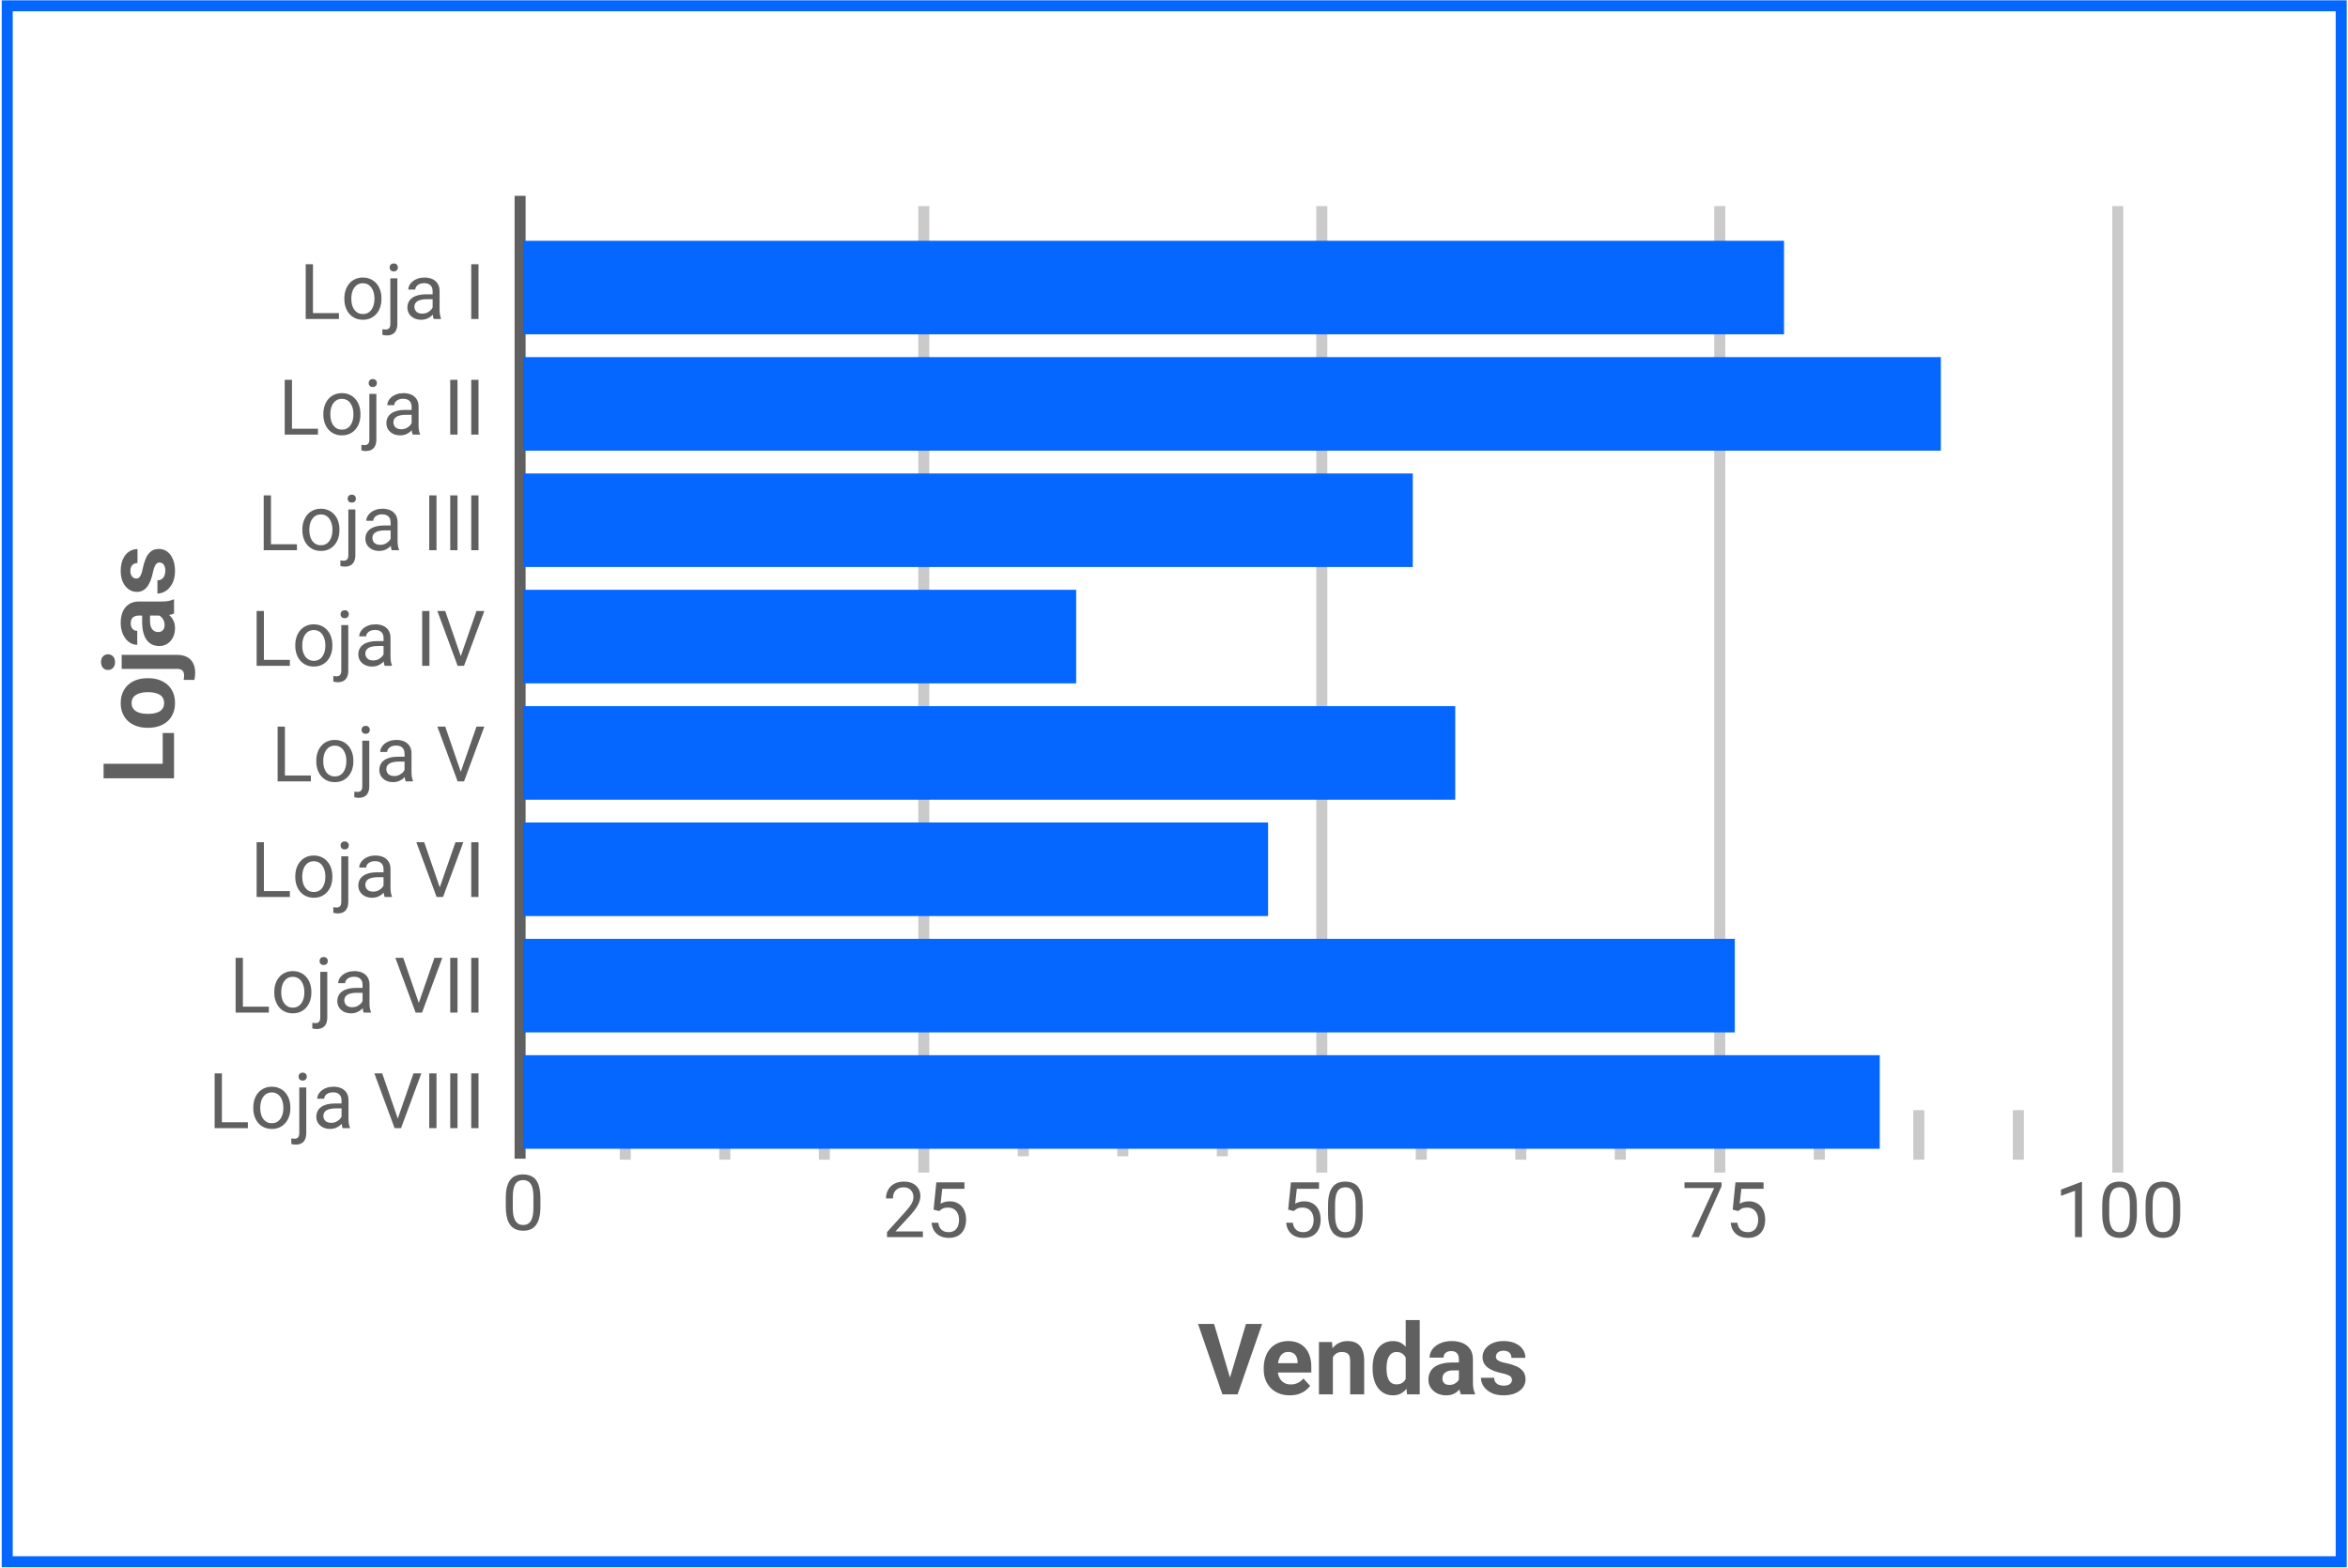 <svg width="774" height="517" viewBox="0 0 774 517" fill="none" xmlns="http://www.w3.org/2000/svg">
<line x1="171.447" y1="382.064" x2="171.447" y2="64.571" stroke="#606060" stroke-width="3.63"/>
<path d="M178.145 395.092V397.847C178.145 399.327 178.012 400.576 177.748 401.593C177.483 402.611 177.103 403.43 176.606 404.05C176.11 404.67 175.51 405.121 174.807 405.402C174.113 405.675 173.327 405.812 172.45 405.812C171.755 405.812 171.114 405.725 170.527 405.551C169.94 405.377 169.411 405.1 168.939 404.72C168.476 404.331 168.079 403.827 167.748 403.206C167.417 402.586 167.165 401.833 166.991 400.948C166.818 400.063 166.731 399.029 166.731 397.847V395.092C166.731 393.612 166.863 392.371 167.128 391.37C167.401 390.369 167.785 389.567 168.282 388.963C168.778 388.351 169.373 387.913 170.068 387.648C170.771 387.384 171.557 387.251 172.425 387.251C173.128 387.251 173.774 387.338 174.361 387.512C174.956 387.677 175.486 387.946 175.949 388.318C176.412 388.682 176.805 389.17 177.127 389.782C177.458 390.386 177.711 391.126 177.884 392.003C178.058 392.88 178.145 393.909 178.145 395.092ZM175.837 398.219V394.708C175.837 393.897 175.788 393.186 175.688 392.574C175.597 391.953 175.461 391.424 175.279 390.986C175.097 390.547 174.865 390.192 174.584 389.919C174.311 389.646 173.993 389.447 173.629 389.323C173.273 389.191 172.872 389.125 172.425 389.125C171.879 389.125 171.396 389.228 170.974 389.435C170.552 389.633 170.196 389.952 169.907 390.39C169.626 390.828 169.411 391.403 169.262 392.115C169.113 392.826 169.038 393.69 169.038 394.708V398.219C169.038 399.029 169.084 399.745 169.175 400.365C169.274 400.985 169.419 401.523 169.609 401.978C169.799 402.425 170.031 402.793 170.304 403.082C170.577 403.372 170.891 403.587 171.247 403.727C171.611 403.86 172.012 403.926 172.45 403.926C173.013 403.926 173.505 403.818 173.927 403.603C174.348 403.388 174.7 403.053 174.981 402.598C175.271 402.135 175.486 401.544 175.626 400.824C175.767 400.096 175.837 399.228 175.837 398.219Z" fill="#606060"/>
<path d="M304.227 406.049V407.935H292.403V406.284L298.321 399.697C299.049 398.886 299.612 398.199 300.009 397.637C300.414 397.066 300.695 396.558 300.852 396.111C301.018 395.656 301.1 395.193 301.1 394.721C301.1 394.126 300.976 393.588 300.728 393.109C300.488 392.621 300.133 392.232 299.661 391.942C299.19 391.653 298.619 391.508 297.949 391.508C297.147 391.508 296.477 391.665 295.939 391.98C295.41 392.286 295.013 392.716 294.748 393.27C294.484 393.824 294.351 394.461 294.351 395.181H292.056C292.056 394.163 292.279 393.233 292.726 392.389C293.173 391.545 293.834 390.875 294.711 390.379C295.588 389.875 296.667 389.622 297.949 389.622C299.091 389.622 300.067 389.825 300.877 390.23C301.688 390.627 302.308 391.19 302.738 391.918C303.176 392.637 303.396 393.481 303.396 394.449C303.396 394.978 303.305 395.515 303.123 396.061C302.949 396.599 302.705 397.137 302.391 397.674C302.085 398.212 301.725 398.741 301.311 399.262C300.906 399.783 300.472 400.296 300.009 400.801L295.17 406.049H304.227ZM309.587 399.337L307.75 398.865L308.656 389.87H317.924V391.992H310.604L310.058 396.905C310.389 396.715 310.807 396.537 311.311 396.372C311.824 396.206 312.411 396.123 313.073 396.123C313.908 396.123 314.657 396.268 315.318 396.558C315.98 396.839 316.543 397.244 317.006 397.774C317.477 398.303 317.837 398.94 318.085 399.684C318.333 400.429 318.457 401.26 318.457 402.178C318.457 403.046 318.337 403.845 318.098 404.572C317.866 405.3 317.514 405.937 317.043 406.483C316.572 407.021 315.976 407.438 315.256 407.736C314.545 408.034 313.706 408.183 312.738 408.183C312.01 408.183 311.319 408.083 310.666 407.885C310.021 407.678 309.442 407.368 308.929 406.954C308.425 406.533 308.011 406.012 307.688 405.391C307.374 404.763 307.176 404.026 307.093 403.183H309.276C309.376 403.861 309.574 404.432 309.872 404.895C310.17 405.358 310.558 405.71 311.038 405.95C311.526 406.181 312.093 406.297 312.738 406.297C313.284 406.297 313.768 406.202 314.189 406.012C314.611 405.821 314.967 405.548 315.256 405.193C315.546 404.837 315.765 404.407 315.914 403.902C316.071 403.398 316.15 402.831 316.15 402.203C316.15 401.632 316.071 401.103 315.914 400.615C315.757 400.127 315.521 399.701 315.207 399.337C314.901 398.973 314.524 398.692 314.078 398.493C313.631 398.286 313.118 398.183 312.539 398.183C311.77 398.183 311.187 398.286 310.79 398.493C310.401 398.7 310 398.981 309.587 399.337Z" fill="#606060"/>
<path d="M426.47 399.337L424.634 398.865L425.539 389.87H434.807V391.992H427.487L426.941 396.905C427.272 396.715 427.69 396.537 428.194 396.372C428.707 396.206 429.294 396.123 429.956 396.123C430.792 396.123 431.54 396.268 432.202 396.558C432.863 396.839 433.426 397.244 433.889 397.774C434.361 398.303 434.72 398.94 434.968 399.684C435.217 400.429 435.341 401.26 435.341 402.178C435.341 403.046 435.221 403.845 434.981 404.572C434.749 405.3 434.398 405.937 433.926 406.483C433.455 407.021 432.859 407.438 432.14 407.736C431.428 408.034 430.589 408.183 429.621 408.183C428.893 408.183 428.203 408.083 427.549 407.885C426.904 407.678 426.325 407.368 425.812 406.954C425.308 406.533 424.894 406.012 424.572 405.391C424.257 404.763 424.059 404.026 423.976 403.183H426.16C426.259 403.861 426.457 404.432 426.755 404.895C427.053 405.358 427.442 405.71 427.921 405.95C428.409 406.181 428.976 406.297 429.621 406.297C430.167 406.297 430.651 406.202 431.073 406.012C431.495 405.821 431.85 405.548 432.14 405.193C432.429 404.837 432.648 404.407 432.797 403.902C432.954 403.398 433.033 402.831 433.033 402.203C433.033 401.632 432.954 401.103 432.797 400.615C432.64 400.127 432.404 399.701 432.09 399.337C431.784 398.973 431.408 398.692 430.961 398.493C430.514 398.286 430.002 398.183 429.423 398.183C428.653 398.183 428.07 398.286 427.673 398.493C427.285 398.7 426.883 398.981 426.47 399.337ZM449.199 397.463V400.218C449.199 401.698 449.067 402.947 448.802 403.964C448.537 404.982 448.157 405.801 447.66 406.421C447.164 407.041 446.565 407.492 445.862 407.773C445.167 408.046 444.381 408.183 443.504 408.183C442.809 408.183 442.168 408.096 441.581 407.922C440.994 407.748 440.465 407.471 439.993 407.091C439.53 406.702 439.133 406.198 438.802 405.577C438.471 404.957 438.219 404.204 438.045 403.319C437.872 402.434 437.785 401.4 437.785 400.218V397.463C437.785 395.983 437.917 394.742 438.182 393.741C438.455 392.741 438.839 391.938 439.336 391.334C439.832 390.722 440.427 390.284 441.122 390.019C441.825 389.755 442.611 389.622 443.479 389.622C444.182 389.622 444.828 389.709 445.415 389.883C446.01 390.048 446.54 390.317 447.003 390.689C447.466 391.053 447.859 391.541 448.182 392.153C448.512 392.757 448.765 393.497 448.938 394.374C449.112 395.251 449.199 396.281 449.199 397.463ZM446.891 400.59V397.079C446.891 396.268 446.842 395.557 446.742 394.945C446.651 394.324 446.515 393.795 446.333 393.357C446.151 392.918 445.919 392.563 445.638 392.29C445.365 392.017 445.047 391.818 444.683 391.694C444.327 391.562 443.926 391.496 443.479 391.496C442.934 391.496 442.45 391.599 442.028 391.806C441.606 392.004 441.25 392.323 440.961 392.761C440.68 393.2 440.465 393.774 440.316 394.486C440.167 395.197 440.092 396.061 440.092 397.079V400.59C440.092 401.4 440.138 402.116 440.229 402.736C440.328 403.357 440.473 403.894 440.663 404.349C440.853 404.796 441.085 405.164 441.358 405.453C441.631 405.743 441.945 405.958 442.301 406.098C442.665 406.231 443.066 406.297 443.504 406.297C444.067 406.297 444.559 406.189 444.981 405.974C445.402 405.759 445.754 405.424 446.035 404.969C446.325 404.506 446.54 403.915 446.68 403.195C446.821 402.467 446.891 401.599 446.891 400.59Z" fill="#606060"/>
<path d="M567.488 389.87V391.161L560.006 407.935H557.587L565.056 391.756H555.279V389.87H567.488ZM573.008 399.337L571.172 398.865L572.078 389.87H581.346V391.992H574.026L573.48 396.905C573.811 396.715 574.228 396.537 574.733 396.372C575.246 396.206 575.833 396.123 576.495 396.123C577.33 396.123 578.079 396.268 578.74 396.558C579.402 396.839 579.964 397.244 580.428 397.774C580.899 398.303 581.259 398.94 581.507 399.684C581.755 400.429 581.879 401.26 581.879 402.178C581.879 403.046 581.759 403.845 581.519 404.572C581.288 405.3 580.936 405.937 580.465 406.483C579.993 407.021 579.398 407.438 578.678 407.736C577.967 408.034 577.127 408.183 576.16 408.183C575.432 408.183 574.741 408.083 574.088 407.885C573.443 407.678 572.864 407.368 572.351 406.954C571.846 406.533 571.433 406.012 571.11 405.391C570.796 404.763 570.597 404.026 570.515 403.183H572.698C572.798 403.861 572.996 404.432 573.294 404.895C573.592 405.358 573.98 405.71 574.46 405.95C574.948 406.181 575.515 406.297 576.16 406.297C576.706 406.297 577.19 406.202 577.611 406.012C578.033 405.821 578.389 405.548 578.678 405.193C578.968 404.837 579.187 404.407 579.336 403.902C579.493 403.398 579.572 402.831 579.572 402.203C579.572 401.632 579.493 401.103 579.336 400.615C579.179 400.127 578.943 399.701 578.629 399.337C578.323 398.973 577.946 398.692 577.5 398.493C577.053 398.286 576.54 398.183 575.961 398.183C575.192 398.183 574.609 398.286 574.212 398.493C573.823 398.7 573.422 398.981 573.008 399.337Z" fill="#606060"/>
<path d="M686.312 389.771V407.935H684.017V392.637L679.389 394.324V392.253L685.952 389.771H686.312ZM704.401 397.463V400.218C704.401 401.698 704.269 402.947 704.004 403.964C703.739 404.982 703.359 405.801 702.862 406.421C702.366 407.041 701.767 407.492 701.064 407.773C700.369 408.046 699.583 408.183 698.706 408.183C698.011 408.183 697.37 408.096 696.783 407.922C696.196 407.748 695.667 407.471 695.195 407.091C694.732 406.702 694.335 406.198 694.004 405.577C693.673 404.957 693.421 404.204 693.247 403.319C693.074 402.434 692.987 401.4 692.987 400.218V397.463C692.987 395.983 693.119 394.742 693.384 393.741C693.657 392.741 694.041 391.938 694.538 391.334C695.034 390.722 695.629 390.284 696.324 390.019C697.027 389.755 697.813 389.622 698.681 389.622C699.384 389.622 700.03 389.709 700.617 389.883C701.212 390.048 701.742 390.317 702.205 390.689C702.668 391.053 703.061 391.541 703.384 392.153C703.714 392.757 703.967 393.497 704.14 394.374C704.314 395.251 704.401 396.281 704.401 397.463ZM702.093 400.59V397.079C702.093 396.268 702.044 395.557 701.944 394.945C701.853 394.324 701.717 393.795 701.535 393.357C701.353 392.918 701.121 392.563 700.84 392.29C700.567 392.017 700.249 391.818 699.885 391.694C699.529 391.562 699.128 391.496 698.681 391.496C698.136 391.496 697.652 391.599 697.23 391.806C696.808 392.004 696.452 392.323 696.163 392.761C695.882 393.2 695.667 393.774 695.518 394.486C695.369 395.197 695.294 396.061 695.294 397.079V400.59C695.294 401.4 695.34 402.116 695.431 402.736C695.53 403.357 695.675 403.894 695.865 404.349C696.055 404.796 696.287 405.164 696.56 405.453C696.833 405.743 697.147 405.958 697.503 406.098C697.867 406.231 698.268 406.297 698.706 406.297C699.269 406.297 699.761 406.189 700.183 405.974C700.604 405.759 700.956 405.424 701.237 404.969C701.527 404.506 701.742 403.915 701.882 403.195C702.023 402.467 702.093 401.599 702.093 400.59ZM718.693 397.463V400.218C718.693 401.698 718.561 402.947 718.296 403.964C718.032 404.982 717.651 405.801 717.155 406.421C716.659 407.041 716.059 407.492 715.356 407.773C714.661 408.046 713.875 408.183 712.999 408.183C712.304 408.183 711.663 408.096 711.076 407.922C710.488 407.748 709.959 407.471 709.488 407.091C709.024 406.702 708.627 406.198 708.297 405.577C707.966 404.957 707.713 404.204 707.54 403.319C707.366 402.434 707.279 401.4 707.279 400.218V397.463C707.279 395.983 707.412 394.742 707.676 393.741C707.949 392.741 708.334 391.938 708.83 391.334C709.326 390.722 709.922 390.284 710.617 390.019C711.32 389.755 712.105 389.622 712.974 389.622C713.677 389.622 714.322 389.709 714.909 389.883C715.505 390.048 716.034 390.317 716.497 390.689C716.961 391.053 717.353 391.541 717.676 392.153C718.007 392.757 718.259 393.497 718.433 394.374C718.607 395.251 718.693 396.281 718.693 397.463ZM716.386 400.59V397.079C716.386 396.268 716.336 395.557 716.237 394.945C716.146 394.324 716.009 393.795 715.827 393.357C715.645 392.918 715.414 392.563 715.133 392.29C714.86 392.017 714.541 391.818 714.177 391.694C713.822 391.562 713.421 391.496 712.974 391.496C712.428 391.496 711.944 391.599 711.522 391.806C711.101 392.004 710.745 392.323 710.455 392.761C710.174 393.2 709.959 393.774 709.81 394.486C709.661 395.197 709.587 396.061 709.587 397.079V400.59C709.587 401.4 709.632 402.116 709.723 402.736C709.823 403.357 709.967 403.894 710.158 404.349C710.348 404.796 710.579 405.164 710.852 405.453C711.125 405.743 711.44 405.958 711.795 406.098C712.159 406.231 712.56 406.297 712.999 406.297C713.561 406.297 714.053 406.189 714.475 405.974C714.897 405.759 715.248 405.424 715.53 404.969C715.819 404.506 716.034 403.915 716.175 403.195C716.315 402.467 716.386 401.599 716.386 400.59Z" fill="#606060"/>
<path d="M95.553 217.59V219.538H86.52V217.59H95.553ZM86.992 201.474V219.538H84.597V201.474H86.992ZM97.339 212.975V212.69C97.339 211.722 97.48 210.824 97.761 209.997C98.042 209.162 98.447 208.438 98.977 207.826C99.506 207.206 100.147 206.726 100.9 206.387C101.653 206.04 102.496 205.866 103.431 205.866C104.374 205.866 105.221 206.04 105.974 206.387C106.735 206.726 107.38 207.206 107.91 207.826C108.447 208.438 108.857 209.162 109.138 209.997C109.419 210.824 109.56 211.722 109.56 212.69V212.975C109.56 213.943 109.419 214.84 109.138 215.667C108.857 216.494 108.447 217.218 107.91 217.838C107.38 218.45 106.739 218.93 105.987 219.278C105.242 219.617 104.399 219.786 103.456 219.786C102.513 219.786 101.665 219.617 100.912 219.278C100.16 218.93 99.514 218.45 98.977 217.838C98.447 217.218 98.042 216.494 97.761 215.667C97.48 214.84 97.339 213.943 97.339 212.975ZM99.634 212.69V212.975C99.634 213.645 99.713 214.278 99.87 214.873C100.027 215.46 100.263 215.982 100.577 216.436C100.9 216.891 101.301 217.251 101.781 217.516C102.26 217.772 102.819 217.9 103.456 217.9C104.084 217.9 104.634 217.772 105.106 217.516C105.585 217.251 105.982 216.891 106.297 216.436C106.611 215.982 106.847 215.46 107.004 214.873C107.169 214.278 107.252 213.645 107.252 212.975V212.69C107.252 212.028 107.169 211.403 107.004 210.816C106.847 210.221 106.607 209.695 106.284 209.241C105.97 208.777 105.573 208.413 105.093 208.149C104.622 207.884 104.068 207.752 103.431 207.752C102.802 207.752 102.248 207.884 101.768 208.149C101.297 208.413 100.9 208.777 100.577 209.241C100.263 209.695 100.027 210.221 99.87 210.816C99.713 211.403 99.634 212.028 99.634 212.69ZM112.5 206.114H114.808V221.139C114.808 221.957 114.675 222.652 114.411 223.223C114.154 223.794 113.766 224.224 113.244 224.513C112.732 224.811 112.082 224.96 111.297 224.96C111.09 224.96 110.85 224.939 110.577 224.898C110.296 224.856 110.06 224.807 109.87 224.749L109.882 222.9C110.039 222.933 110.217 222.958 110.416 222.975C110.614 223 110.788 223.012 110.937 223.012C111.276 223.012 111.561 222.95 111.793 222.826C112.024 222.702 112.198 222.503 112.314 222.23C112.438 221.957 112.5 221.593 112.5 221.139V206.114ZM112.264 202.553C112.264 202.181 112.38 201.867 112.612 201.61C112.843 201.354 113.178 201.226 113.617 201.226C114.063 201.226 114.402 201.354 114.634 201.61C114.866 201.867 114.981 202.181 114.981 202.553C114.981 202.909 114.866 203.215 114.634 203.471C114.402 203.72 114.063 203.844 113.617 203.844C113.178 203.844 112.843 203.72 112.612 203.471C112.38 203.215 112.264 202.909 112.264 202.553ZM126.433 217.243V210.332C126.433 209.803 126.325 209.344 126.11 208.955C125.903 208.558 125.589 208.252 125.167 208.037C124.745 207.822 124.224 207.715 123.604 207.715C123.025 207.715 122.516 207.814 122.078 208.012C121.648 208.211 121.309 208.471 121.061 208.794C120.821 209.116 120.701 209.464 120.701 209.836H118.406C118.406 209.356 118.53 208.881 118.778 208.409C119.026 207.938 119.382 207.512 119.845 207.131C120.316 206.743 120.879 206.437 121.532 206.213C122.194 205.982 122.93 205.866 123.741 205.866C124.717 205.866 125.577 206.031 126.321 206.362C127.074 206.693 127.661 207.193 128.083 207.863C128.513 208.525 128.728 209.356 128.728 210.357V216.61C128.728 217.057 128.765 217.532 128.84 218.037C128.922 218.541 129.042 218.976 129.199 219.34V219.538H126.805C126.689 219.273 126.598 218.922 126.532 218.484C126.466 218.037 126.433 217.623 126.433 217.243ZM126.83 211.399L126.855 213.012H124.535C123.881 213.012 123.298 213.066 122.785 213.173C122.272 213.273 121.842 213.426 121.495 213.633C121.148 213.839 120.883 214.1 120.701 214.414C120.519 214.72 120.428 215.08 120.428 215.494C120.428 215.915 120.523 216.3 120.713 216.647C120.904 216.995 121.189 217.272 121.569 217.479C121.958 217.677 122.434 217.776 122.996 217.776C123.699 217.776 124.32 217.627 124.857 217.33C125.395 217.032 125.821 216.668 126.135 216.238C126.458 215.808 126.631 215.39 126.656 214.985L127.636 216.089C127.578 216.436 127.421 216.821 127.165 217.243C126.908 217.665 126.565 218.07 126.135 218.459C125.713 218.839 125.209 219.158 124.621 219.414C124.042 219.662 123.389 219.786 122.661 219.786C121.751 219.786 120.953 219.608 120.267 219.253C119.588 218.897 119.059 218.421 118.679 217.826C118.306 217.222 118.12 216.548 118.12 215.804C118.12 215.084 118.261 214.451 118.542 213.905C118.823 213.351 119.229 212.892 119.758 212.528C120.287 212.156 120.924 211.875 121.669 211.685C122.413 211.494 123.244 211.399 124.162 211.399H126.83ZM141.557 201.474V219.538H139.162V201.474H141.557ZM151.742 216.796L157.065 201.474H159.658L152.971 219.538H151.122L151.742 216.796ZM146.767 201.474L152.04 216.796L152.698 219.538H150.849L144.174 201.474H146.767Z" fill="#606060"/>
<path d="M102.475 255.706V257.654H93.443V255.706H102.475ZM93.915 239.59V257.654H91.52V239.59H93.915ZM104.262 251.091V250.806C104.262 249.838 104.403 248.941 104.684 248.114C104.965 247.278 105.37 246.554 105.9 245.942C106.429 245.322 107.07 244.842 107.823 244.503C108.575 244.156 109.419 243.982 110.354 243.982C111.297 243.982 112.144 244.156 112.897 244.503C113.658 244.842 114.303 245.322 114.833 245.942C115.37 246.554 115.78 247.278 116.061 248.114C116.342 248.941 116.483 249.838 116.483 250.806V251.091C116.483 252.059 116.342 252.956 116.061 253.783C115.78 254.611 115.37 255.334 114.833 255.955C114.303 256.567 113.662 257.046 112.909 257.394C112.165 257.733 111.321 257.902 110.379 257.902C109.436 257.902 108.588 257.733 107.835 257.394C107.082 257.046 106.437 256.567 105.9 255.955C105.37 255.334 104.965 254.611 104.684 253.783C104.403 252.956 104.262 252.059 104.262 251.091ZM106.557 250.806V251.091C106.557 251.761 106.636 252.394 106.793 252.989C106.95 253.577 107.186 254.098 107.5 254.553C107.823 255.008 108.224 255.367 108.704 255.632C109.183 255.888 109.742 256.017 110.379 256.017C111.007 256.017 111.557 255.888 112.029 255.632C112.508 255.367 112.905 255.008 113.22 254.553C113.534 254.098 113.77 253.577 113.927 252.989C114.092 252.394 114.175 251.761 114.175 251.091V250.806C114.175 250.144 114.092 249.52 113.927 248.932C113.77 248.337 113.53 247.812 113.207 247.357C112.893 246.894 112.496 246.53 112.016 246.265C111.545 246 110.991 245.868 110.354 245.868C109.725 245.868 109.171 246 108.691 246.265C108.22 246.53 107.823 246.894 107.5 247.357C107.186 247.812 106.95 248.337 106.793 248.932C106.636 249.52 106.557 250.144 106.557 250.806ZM119.423 244.23H121.731V259.255C121.731 260.074 121.598 260.768 121.334 261.339C121.077 261.91 120.688 262.34 120.167 262.629C119.655 262.927 119.005 263.076 118.22 263.076C118.013 263.076 117.773 263.055 117.5 263.014C117.219 262.973 116.983 262.923 116.793 262.865L116.805 261.017C116.962 261.05 117.14 261.074 117.339 261.091C117.537 261.116 117.711 261.128 117.86 261.128C118.199 261.128 118.484 261.066 118.716 260.942C118.947 260.818 119.121 260.619 119.237 260.347C119.361 260.074 119.423 259.71 119.423 259.255V244.23ZM119.187 240.67C119.187 240.297 119.303 239.983 119.535 239.727C119.766 239.47 120.101 239.342 120.54 239.342C120.986 239.342 121.325 239.47 121.557 239.727C121.789 239.983 121.904 240.297 121.904 240.67C121.904 241.025 121.789 241.331 121.557 241.588C121.325 241.836 120.986 241.96 120.54 241.96C120.101 241.96 119.766 241.836 119.535 241.588C119.303 241.331 119.187 241.025 119.187 240.67ZM133.356 255.359V248.449C133.356 247.919 133.248 247.46 133.033 247.071C132.826 246.674 132.512 246.368 132.09 246.153C131.668 245.938 131.147 245.831 130.527 245.831C129.948 245.831 129.439 245.93 129.001 246.128C128.571 246.327 128.232 246.588 127.984 246.91C127.744 247.233 127.624 247.58 127.624 247.952H125.329C125.329 247.473 125.453 246.997 125.701 246.526C125.949 246.054 126.305 245.628 126.768 245.248C127.239 244.859 127.802 244.553 128.455 244.33C129.117 244.098 129.853 243.982 130.663 243.982C131.639 243.982 132.5 244.148 133.244 244.478C133.997 244.809 134.584 245.31 135.006 245.98C135.436 246.641 135.651 247.473 135.651 248.473V254.726C135.651 255.173 135.688 255.649 135.763 256.153C135.845 256.658 135.965 257.092 136.122 257.456V257.654H133.728C133.612 257.39 133.521 257.038 133.455 256.6C133.389 256.153 133.356 255.74 133.356 255.359ZM133.753 249.516L133.778 251.128H131.457C130.804 251.128 130.221 251.182 129.708 251.29C129.195 251.389 128.765 251.542 128.418 251.749C128.07 251.955 127.806 252.216 127.624 252.53C127.442 252.836 127.351 253.196 127.351 253.61C127.351 254.032 127.446 254.416 127.636 254.764C127.826 255.111 128.112 255.388 128.492 255.595C128.881 255.793 129.357 255.893 129.919 255.893C130.622 255.893 131.242 255.744 131.78 255.446C132.318 255.148 132.744 254.784 133.058 254.354C133.381 253.924 133.554 253.506 133.579 253.101L134.559 254.205C134.501 254.553 134.344 254.937 134.088 255.359C133.831 255.781 133.488 256.186 133.058 256.575C132.636 256.955 132.132 257.274 131.544 257.53C130.965 257.778 130.312 257.902 129.584 257.902C128.674 257.902 127.876 257.725 127.19 257.369C126.511 257.013 125.982 256.538 125.602 255.942C125.229 255.338 125.043 254.664 125.043 253.92C125.043 253.2 125.184 252.568 125.465 252.022C125.746 251.468 126.152 251.008 126.681 250.645C127.21 250.272 127.847 249.991 128.592 249.801C129.336 249.611 130.167 249.516 131.085 249.516H133.753ZM151.742 254.912L157.065 239.59H159.658L152.971 257.654H151.122L151.742 254.912ZM146.767 239.59L152.04 254.912L152.698 257.654H150.849L144.174 239.59H146.767Z" fill="#606060"/>
<path d="M95.553 293.824V295.771H86.52V293.824H95.553ZM86.992 277.707V295.771H84.597V277.707H86.992ZM97.339 289.208V288.923C97.339 287.955 97.48 287.058 97.761 286.231C98.042 285.395 98.447 284.672 98.977 284.06C99.506 283.439 100.147 282.96 100.9 282.62C101.653 282.273 102.496 282.099 103.431 282.099C104.374 282.099 105.221 282.273 105.974 282.62C106.735 282.96 107.38 283.439 107.91 284.06C108.447 284.672 108.857 285.395 109.138 286.231C109.419 287.058 109.56 287.955 109.56 288.923V289.208C109.56 290.176 109.419 291.073 109.138 291.901C108.857 292.728 108.447 293.451 107.91 294.072C107.38 294.684 106.739 295.164 105.987 295.511C105.242 295.85 104.399 296.02 103.456 296.02C102.513 296.02 101.665 295.85 100.912 295.511C100.16 295.164 99.514 294.684 98.977 294.072C98.447 293.451 98.042 292.728 97.761 291.901C97.48 291.073 97.339 290.176 97.339 289.208ZM99.634 288.923V289.208C99.634 289.878 99.713 290.511 99.87 291.107C100.027 291.694 100.263 292.215 100.577 292.67C100.9 293.125 101.301 293.485 101.781 293.749C102.26 294.006 102.819 294.134 103.456 294.134C104.084 294.134 104.634 294.006 105.106 293.749C105.585 293.485 105.982 293.125 106.297 292.67C106.611 292.215 106.847 291.694 107.004 291.107C107.169 290.511 107.252 289.878 107.252 289.208V288.923C107.252 288.261 107.169 287.637 107.004 287.05C106.847 286.454 106.607 285.929 106.284 285.474C105.97 285.011 105.573 284.647 105.093 284.382C104.622 284.117 104.068 283.985 103.431 283.985C102.802 283.985 102.248 284.117 101.768 284.382C101.297 284.647 100.9 285.011 100.577 285.474C100.263 285.929 100.027 286.454 99.87 287.05C99.713 287.637 99.634 288.261 99.634 288.923ZM112.5 282.347H114.808V297.372C114.808 298.191 114.675 298.886 114.411 299.456C114.154 300.027 113.766 300.457 113.244 300.747C112.732 301.044 112.082 301.193 111.297 301.193C111.09 301.193 110.85 301.173 110.577 301.131C110.296 301.09 110.06 301.04 109.87 300.982L109.882 299.134C110.039 299.167 110.217 299.192 110.416 299.208C110.614 299.233 110.788 299.245 110.937 299.245C111.276 299.245 111.561 299.183 111.793 299.059C112.024 298.935 112.198 298.737 112.314 298.464C112.438 298.191 112.5 297.827 112.5 297.372V282.347ZM112.264 278.787C112.264 278.415 112.38 278.1 112.612 277.844C112.843 277.587 113.178 277.459 113.617 277.459C114.063 277.459 114.402 277.587 114.634 277.844C114.866 278.1 114.981 278.415 114.981 278.787C114.981 279.142 114.866 279.448 114.634 279.705C114.402 279.953 114.063 280.077 113.617 280.077C113.178 280.077 112.843 279.953 112.612 279.705C112.38 279.448 112.264 279.142 112.264 278.787ZM126.433 293.476V286.566C126.433 286.036 126.325 285.577 126.11 285.189C125.903 284.792 125.589 284.486 125.167 284.27C124.745 284.055 124.224 283.948 123.604 283.948C123.025 283.948 122.516 284.047 122.078 284.246C121.648 284.444 121.309 284.705 121.061 285.027C120.821 285.35 120.701 285.697 120.701 286.069H118.406C118.406 285.59 118.53 285.114 118.778 284.643C119.026 284.171 119.382 283.745 119.845 283.365C120.316 282.976 120.879 282.67 121.532 282.447C122.194 282.215 122.93 282.099 123.741 282.099C124.717 282.099 125.577 282.265 126.321 282.596C127.074 282.926 127.661 283.427 128.083 284.097C128.513 284.758 128.728 285.59 128.728 286.591V292.844C128.728 293.29 128.765 293.766 128.84 294.27C128.922 294.775 129.042 295.209 129.199 295.573V295.771H126.805C126.689 295.507 126.598 295.155 126.532 294.717C126.466 294.27 126.433 293.857 126.433 293.476ZM126.83 287.633L126.855 289.246H124.535C123.881 289.246 123.298 289.299 122.785 289.407C122.272 289.506 121.842 289.659 121.495 289.866C121.148 290.073 120.883 290.333 120.701 290.648C120.519 290.954 120.428 291.313 120.428 291.727C120.428 292.149 120.523 292.533 120.713 292.881C120.904 293.228 121.189 293.505 121.569 293.712C121.958 293.91 122.434 294.01 122.996 294.01C123.699 294.01 124.32 293.861 124.857 293.563C125.395 293.265 125.821 292.901 126.135 292.471C126.458 292.041 126.631 291.624 126.656 291.218L127.636 292.322C127.578 292.67 127.421 293.054 127.165 293.476C126.908 293.898 126.565 294.303 126.135 294.692C125.713 295.073 125.209 295.391 124.621 295.647C124.042 295.896 123.389 296.02 122.661 296.02C121.751 296.02 120.953 295.842 120.267 295.486C119.588 295.13 119.059 294.655 118.679 294.059C118.306 293.456 118.12 292.781 118.12 292.037C118.12 291.317 118.261 290.685 118.542 290.139C118.823 289.585 119.229 289.126 119.758 288.762C120.287 288.39 120.924 288.108 121.669 287.918C122.413 287.728 123.244 287.633 124.162 287.633H126.83ZM144.819 293.03L150.142 277.707H152.735L146.048 295.771H144.199L144.819 293.03ZM139.844 277.707L145.117 293.03L145.775 295.771H143.926L137.251 277.707H139.844ZM157.735 277.707V295.771H155.34V277.707H157.735Z" fill="#606060"/>
<path d="M88.63 331.939V333.887H79.598V331.939H88.63ZM80.069 315.823V333.887H77.674V315.823H80.069ZM90.416 327.324V327.038C90.416 326.071 90.557 325.173 90.838 324.346C91.119 323.511 91.525 322.787 92.054 322.175C92.583 321.554 93.224 321.075 93.977 320.736C94.73 320.388 95.573 320.215 96.508 320.215C97.451 320.215 98.299 320.388 99.051 320.736C99.812 321.075 100.457 321.554 100.987 322.175C101.524 322.787 101.934 323.511 102.215 324.346C102.496 325.173 102.637 326.071 102.637 327.038V327.324C102.637 328.291 102.496 329.189 102.215 330.016C101.934 330.843 101.524 331.567 100.987 332.187C100.457 332.799 99.816 333.279 99.064 333.626C98.319 333.965 97.476 334.135 96.533 334.135C95.59 334.135 94.742 333.965 93.989 333.626C93.237 333.279 92.591 332.799 92.054 332.187C91.525 331.567 91.119 330.843 90.838 330.016C90.557 329.189 90.416 328.291 90.416 327.324ZM92.711 327.038V327.324C92.711 327.994 92.79 328.626 92.947 329.222C93.104 329.809 93.34 330.33 93.654 330.785C93.977 331.24 94.378 331.6 94.858 331.864C95.338 332.121 95.896 332.249 96.533 332.249C97.161 332.249 97.711 332.121 98.183 331.864C98.662 331.6 99.059 331.24 99.374 330.785C99.688 330.33 99.924 329.809 100.081 329.222C100.246 328.626 100.329 327.994 100.329 327.324V327.038C100.329 326.377 100.246 325.752 100.081 325.165C99.924 324.569 99.684 324.044 99.361 323.589C99.047 323.126 98.65 322.762 98.17 322.497C97.699 322.233 97.145 322.1 96.508 322.1C95.879 322.1 95.325 322.233 94.845 322.497C94.374 322.762 93.977 323.126 93.654 323.589C93.34 324.044 93.104 324.569 92.947 325.165C92.79 325.752 92.711 326.377 92.711 327.038ZM105.577 320.463H107.885V335.487C107.885 336.306 107.752 337.001 107.488 337.572C107.231 338.142 106.843 338.572 106.322 338.862C105.809 339.16 105.159 339.308 104.374 339.308C104.167 339.308 103.927 339.288 103.654 339.246C103.373 339.205 103.137 339.155 102.947 339.098L102.959 337.249C103.116 337.282 103.294 337.307 103.493 337.323C103.691 337.348 103.865 337.361 104.014 337.361C104.353 337.361 104.638 337.299 104.87 337.174C105.102 337.05 105.275 336.852 105.391 336.579C105.515 336.306 105.577 335.942 105.577 335.487V320.463ZM105.341 316.902C105.341 316.53 105.457 316.215 105.689 315.959C105.92 315.703 106.255 315.574 106.694 315.574C107.14 315.574 107.48 315.703 107.711 315.959C107.943 316.215 108.058 316.53 108.058 316.902C108.058 317.258 107.943 317.564 107.711 317.82C107.48 318.068 107.14 318.192 106.694 318.192C106.255 318.192 105.92 318.068 105.689 317.82C105.457 317.564 105.341 317.258 105.341 316.902ZM119.51 331.591V324.681C119.51 324.152 119.402 323.693 119.187 323.304C118.98 322.907 118.666 322.601 118.244 322.386C117.823 322.171 117.301 322.063 116.681 322.063C116.102 322.063 115.593 322.162 115.155 322.361C114.725 322.559 114.386 322.82 114.138 323.143C113.898 323.465 113.778 323.812 113.778 324.185H111.483C111.483 323.705 111.607 323.229 111.855 322.758C112.103 322.286 112.459 321.861 112.922 321.48C113.393 321.091 113.956 320.785 114.609 320.562C115.271 320.33 116.007 320.215 116.818 320.215C117.794 320.215 118.654 320.38 119.398 320.711C120.151 321.042 120.738 321.542 121.16 322.212C121.59 322.874 121.805 323.705 121.805 324.706V330.959C121.805 331.405 121.842 331.881 121.917 332.386C121.999 332.89 122.119 333.324 122.277 333.688V333.887H119.882C119.766 333.622 119.675 333.271 119.609 332.832C119.543 332.386 119.51 331.972 119.51 331.591ZM119.907 325.748L119.932 327.361H117.612C116.958 327.361 116.375 327.415 115.862 327.522C115.349 327.621 114.919 327.774 114.572 327.981C114.225 328.188 113.96 328.448 113.778 328.763C113.596 329.069 113.505 329.429 113.505 329.842C113.505 330.264 113.6 330.649 113.79 330.996C113.981 331.343 114.266 331.62 114.646 331.827C115.035 332.026 115.511 332.125 116.073 332.125C116.776 332.125 117.397 331.976 117.934 331.678C118.472 331.381 118.898 331.017 119.212 330.587C119.535 330.156 119.708 329.739 119.733 329.333L120.713 330.438C120.655 330.785 120.498 331.17 120.242 331.591C119.985 332.013 119.642 332.419 119.212 332.807C118.79 333.188 118.286 333.506 117.698 333.763C117.119 334.011 116.466 334.135 115.738 334.135C114.828 334.135 114.03 333.957 113.344 333.601C112.665 333.246 112.136 332.77 111.756 332.175C111.383 331.571 111.197 330.897 111.197 330.152C111.197 329.433 111.338 328.8 111.619 328.254C111.9 327.7 112.306 327.241 112.835 326.877C113.364 326.505 114.001 326.224 114.746 326.033C115.49 325.843 116.321 325.748 117.239 325.748H119.907ZM137.897 331.145L143.219 315.823H145.812L139.125 333.887H137.276L137.897 331.145ZM132.921 315.823L138.194 331.145L138.852 333.887H137.003L130.328 315.823H132.921ZM150.812 315.823V333.887H148.417V315.823H150.812ZM157.735 315.823V333.887H155.34V315.823H157.735Z" fill="#606060"/>
<path d="M97.885 179.471V181.419H88.853V179.471H97.885ZM89.324 163.355V181.419H86.93V163.355H89.324ZM99.672 174.856V174.57C99.672 173.603 99.812 172.705 100.093 171.878C100.375 171.043 100.78 170.319 101.309 169.707C101.839 169.087 102.48 168.607 103.232 168.268C103.985 167.92 104.829 167.747 105.763 167.747C106.706 167.747 107.554 167.92 108.307 168.268C109.068 168.607 109.713 169.087 110.242 169.707C110.78 170.319 111.189 171.043 111.47 171.878C111.752 172.705 111.892 173.603 111.892 174.57V174.856C111.892 175.824 111.752 176.721 111.47 177.548C111.189 178.375 110.78 179.099 110.242 179.719C109.713 180.331 109.072 180.811 108.319 181.158C107.575 181.498 106.731 181.667 105.788 181.667C104.845 181.667 103.997 181.498 103.245 181.158C102.492 180.811 101.847 180.331 101.309 179.719C100.78 179.099 100.375 178.375 100.093 177.548C99.812 176.721 99.672 175.824 99.672 174.856ZM101.967 174.57V174.856C101.967 175.526 102.045 176.159 102.203 176.754C102.36 177.341 102.595 177.862 102.91 178.317C103.232 178.772 103.633 179.132 104.113 179.397C104.593 179.653 105.151 179.781 105.788 179.781C106.417 179.781 106.967 179.653 107.438 179.397C107.918 179.132 108.315 178.772 108.629 178.317C108.943 177.862 109.179 177.341 109.336 176.754C109.502 176.159 109.584 175.526 109.584 174.856V174.57C109.584 173.909 109.502 173.284 109.336 172.697C109.179 172.102 108.939 171.576 108.617 171.121C108.302 170.658 107.905 170.294 107.426 170.03C106.954 169.765 106.4 169.633 105.763 169.633C105.135 169.633 104.58 169.765 104.101 170.03C103.629 170.294 103.232 170.658 102.91 171.121C102.595 171.576 102.36 172.102 102.203 172.697C102.045 173.284 101.967 173.909 101.967 174.57ZM114.833 167.995H117.14V183.019C117.14 183.838 117.008 184.533 116.743 185.104C116.487 185.674 116.098 186.105 115.577 186.394C115.064 186.692 114.415 186.841 113.629 186.841C113.422 186.841 113.182 186.82 112.909 186.779C112.628 186.737 112.393 186.688 112.202 186.63L112.215 184.781C112.372 184.814 112.55 184.839 112.748 184.856C112.947 184.88 113.12 184.893 113.269 184.893C113.608 184.893 113.894 184.831 114.125 184.707C114.357 184.583 114.531 184.384 114.646 184.111C114.77 183.838 114.833 183.474 114.833 183.019V167.995ZM114.597 164.434C114.597 164.062 114.713 163.748 114.944 163.491C115.176 163.235 115.511 163.107 115.949 163.107C116.396 163.107 116.735 163.235 116.966 163.491C117.198 163.748 117.314 164.062 117.314 164.434C117.314 164.79 117.198 165.096 116.966 165.352C116.735 165.6 116.396 165.725 115.949 165.725C115.511 165.725 115.176 165.6 114.944 165.352C114.713 165.096 114.597 164.79 114.597 164.434ZM128.765 179.124V172.213C128.765 171.684 128.658 171.225 128.443 170.836C128.236 170.439 127.922 170.133 127.5 169.918C127.078 169.703 126.557 169.595 125.936 169.595C125.358 169.595 124.849 169.695 124.41 169.893C123.98 170.092 123.641 170.352 123.393 170.675C123.153 170.997 123.033 171.345 123.033 171.717H120.738C120.738 171.237 120.862 170.762 121.11 170.29C121.358 169.819 121.714 169.393 122.177 169.012C122.649 168.624 123.211 168.317 123.865 168.094C124.526 167.863 125.262 167.747 126.073 167.747C127.049 167.747 127.909 167.912 128.654 168.243C129.406 168.574 129.993 169.074 130.415 169.744C130.845 170.406 131.06 171.237 131.06 172.238V178.491C131.06 178.938 131.098 179.413 131.172 179.918C131.255 180.422 131.375 180.857 131.532 181.22V181.419H129.137C129.022 181.154 128.931 180.803 128.864 180.364C128.798 179.918 128.765 179.504 128.765 179.124ZM129.162 173.28L129.187 174.893H126.867C126.214 174.893 125.63 174.947 125.118 175.054C124.605 175.154 124.175 175.307 123.827 175.513C123.48 175.72 123.215 175.981 123.033 176.295C122.851 176.601 122.76 176.961 122.76 177.374C122.76 177.796 122.856 178.181 123.046 178.528C123.236 178.876 123.521 179.153 123.902 179.359C124.291 179.558 124.766 179.657 125.329 179.657C126.032 179.657 126.652 179.508 127.19 179.211C127.727 178.913 128.153 178.549 128.467 178.119C128.79 177.689 128.964 177.271 128.989 176.866L129.969 177.97C129.911 178.317 129.754 178.702 129.497 179.124C129.241 179.546 128.898 179.951 128.467 180.34C128.046 180.72 127.541 181.038 126.954 181.295C126.375 181.543 125.721 181.667 124.994 181.667C124.084 181.667 123.286 181.489 122.599 181.134C121.921 180.778 121.392 180.302 121.011 179.707C120.639 179.103 120.453 178.429 120.453 177.685C120.453 176.965 120.593 176.332 120.875 175.786C121.156 175.232 121.561 174.773 122.09 174.409C122.62 174.037 123.257 173.756 124.001 173.566C124.745 173.375 125.577 173.28 126.495 173.28H129.162ZM143.889 163.355V181.419H141.494V163.355H143.889ZM150.812 163.355V181.419H148.417V163.355H150.812ZM157.735 163.355V181.419H155.34V163.355H157.735Z" fill="#606060"/>
<path d="M104.808 141.356V143.304H95.776V141.356H104.808ZM96.247 125.24V143.304H93.853V125.24H96.247ZM106.594 136.741V136.455C106.594 135.488 106.735 134.59 107.016 133.763C107.298 132.928 107.703 132.204 108.232 131.592C108.762 130.971 109.403 130.492 110.155 130.153C110.908 129.805 111.752 129.632 112.686 129.632C113.629 129.632 114.477 129.805 115.23 130.153C115.99 130.492 116.636 130.971 117.165 131.592C117.703 132.204 118.112 132.928 118.393 133.763C118.674 134.59 118.815 135.488 118.815 136.455V136.741C118.815 137.708 118.674 138.606 118.393 139.433C118.112 140.26 117.703 140.984 117.165 141.604C116.636 142.216 115.995 142.696 115.242 143.043C114.498 143.382 113.654 143.552 112.711 143.552C111.768 143.552 110.92 143.382 110.168 143.043C109.415 142.696 108.77 142.216 108.232 141.604C107.703 140.984 107.298 140.26 107.016 139.433C106.735 138.606 106.594 137.708 106.594 136.741ZM108.89 136.455V136.741C108.89 137.411 108.968 138.043 109.125 138.639C109.283 139.226 109.518 139.747 109.833 140.202C110.155 140.657 110.556 141.017 111.036 141.281C111.516 141.538 112.074 141.666 112.711 141.666C113.34 141.666 113.89 141.538 114.361 141.281C114.841 141.017 115.238 140.657 115.552 140.202C115.866 139.747 116.102 139.226 116.259 138.639C116.425 138.043 116.507 137.411 116.507 136.741V136.455C116.507 135.794 116.425 135.169 116.259 134.582C116.102 133.986 115.862 133.461 115.54 133.006C115.225 132.543 114.828 132.179 114.349 131.914C113.877 131.65 113.323 131.517 112.686 131.517C112.058 131.517 111.503 131.65 111.024 131.914C110.552 132.179 110.155 132.543 109.833 133.006C109.518 133.461 109.283 133.986 109.125 134.582C108.968 135.169 108.89 135.794 108.89 136.455ZM121.755 129.88H124.063V144.904C124.063 145.723 123.931 146.418 123.666 146.988C123.41 147.559 123.021 147.989 122.5 148.279C121.987 148.577 121.338 148.725 120.552 148.725C120.345 148.725 120.105 148.705 119.832 148.663C119.551 148.622 119.315 148.572 119.125 148.515L119.138 146.666C119.295 146.699 119.473 146.724 119.671 146.74C119.87 146.765 120.043 146.778 120.192 146.778C120.531 146.778 120.817 146.716 121.048 146.591C121.28 146.467 121.454 146.269 121.569 145.996C121.693 145.723 121.755 145.359 121.755 144.904V129.88ZM121.52 126.319C121.52 125.947 121.636 125.632 121.867 125.376C122.099 125.12 122.434 124.991 122.872 124.991C123.319 124.991 123.658 125.12 123.889 125.376C124.121 125.632 124.237 125.947 124.237 126.319C124.237 126.675 124.121 126.981 123.889 127.237C123.658 127.485 123.319 127.609 122.872 127.609C122.434 127.609 122.099 127.485 121.867 127.237C121.636 126.981 121.52 126.675 121.52 126.319ZM135.688 141.008V134.098C135.688 133.569 135.581 133.11 135.366 132.721C135.159 132.324 134.844 132.018 134.423 131.803C134.001 131.588 133.48 131.48 132.859 131.48C132.28 131.48 131.772 131.579 131.333 131.778C130.903 131.976 130.564 132.237 130.316 132.56C130.076 132.882 129.956 133.229 129.956 133.602H127.661C127.661 133.122 127.785 132.646 128.033 132.175C128.281 131.703 128.637 131.278 129.1 130.897C129.572 130.508 130.134 130.202 130.788 129.979C131.449 129.747 132.185 129.632 132.996 129.632C133.972 129.632 134.832 129.797 135.576 130.128C136.329 130.459 136.916 130.959 137.338 131.629C137.768 132.291 137.983 133.122 137.983 134.123V140.376C137.983 140.822 138.021 141.298 138.095 141.803C138.178 142.307 138.298 142.741 138.455 143.105V143.304H136.06C135.945 143.039 135.854 142.688 135.787 142.249C135.721 141.803 135.688 141.389 135.688 141.008ZM136.085 135.165L136.11 136.778H133.79C133.137 136.778 132.553 136.832 132.041 136.939C131.528 137.038 131.098 137.191 130.75 137.398C130.403 137.605 130.138 137.865 129.956 138.18C129.774 138.486 129.683 138.846 129.683 139.259C129.683 139.681 129.778 140.066 129.969 140.413C130.159 140.76 130.444 141.037 130.825 141.244C131.213 141.443 131.689 141.542 132.251 141.542C132.955 141.542 133.575 141.393 134.112 141.095C134.65 140.798 135.076 140.434 135.39 140.004C135.713 139.573 135.887 139.156 135.911 138.75L136.892 139.855C136.834 140.202 136.677 140.587 136.42 141.008C136.164 141.43 135.82 141.836 135.39 142.224C134.969 142.605 134.464 142.923 133.877 143.18C133.298 143.428 132.644 143.552 131.917 143.552C131.007 143.552 130.209 143.374 129.522 143.018C128.844 142.663 128.314 142.187 127.934 141.592C127.562 140.988 127.376 140.314 127.376 139.569C127.376 138.85 127.516 138.217 127.798 137.671C128.079 137.117 128.484 136.658 129.013 136.294C129.543 135.922 130.18 135.641 130.924 135.45C131.668 135.26 132.5 135.165 133.418 135.165H136.085ZM150.812 125.24V143.304H148.417V125.24H150.812ZM157.735 125.24V143.304H155.34V125.24H157.735Z" fill="#606060"/>
<path d="M111.731 103.239V105.187H102.699V103.239H111.731ZM103.17 87.122V105.187H100.776V87.122H103.17ZM113.517 98.623V98.338C113.517 97.37 113.658 96.473 113.939 95.646C114.22 94.81 114.626 94.087 115.155 93.475C115.684 92.854 116.325 92.375 117.078 92.035C117.831 91.688 118.674 91.514 119.609 91.514C120.552 91.514 121.4 91.688 122.152 92.035C122.913 92.375 123.559 92.854 124.088 93.475C124.626 94.087 125.035 94.81 125.316 95.646C125.597 96.473 125.738 97.37 125.738 98.338V98.623C125.738 99.591 125.597 100.489 125.316 101.316C125.035 102.143 124.626 102.866 124.088 103.487C123.559 104.099 122.918 104.579 122.165 104.926C121.42 105.265 120.577 105.435 119.634 105.435C118.691 105.435 117.843 105.265 117.091 104.926C116.338 104.579 115.693 104.099 115.155 103.487C114.626 102.866 114.22 102.143 113.939 101.316C113.658 100.489 113.517 99.591 113.517 98.623ZM115.813 98.338V98.623C115.813 99.293 115.891 99.926 116.048 100.522C116.206 101.109 116.441 101.63 116.756 102.085C117.078 102.54 117.479 102.9 117.959 103.164C118.439 103.421 118.997 103.549 119.634 103.549C120.263 103.549 120.813 103.421 121.284 103.164C121.764 102.9 122.161 102.54 122.475 102.085C122.789 101.63 123.025 101.109 123.182 100.522C123.348 99.926 123.43 99.293 123.43 98.623V98.338C123.43 97.676 123.348 97.052 123.182 96.465C123.025 95.869 122.785 95.344 122.463 94.889C122.148 94.426 121.751 94.062 121.272 93.797C120.8 93.532 120.246 93.4 119.609 93.4C118.98 93.4 118.426 93.532 117.947 93.797C117.475 94.062 117.078 94.426 116.756 94.889C116.441 95.344 116.206 95.869 116.048 96.465C115.891 97.052 115.813 97.676 115.813 98.338ZM128.678 91.763H130.986V106.787C130.986 107.606 130.854 108.301 130.589 108.871C130.333 109.442 129.944 109.872 129.423 110.162C128.91 110.459 128.261 110.608 127.475 110.608C127.268 110.608 127.028 110.588 126.755 110.546C126.474 110.505 126.238 110.455 126.048 110.397L126.061 108.549C126.218 108.582 126.396 108.607 126.594 108.623C126.793 108.648 126.966 108.66 127.115 108.66C127.454 108.66 127.74 108.598 127.971 108.474C128.203 108.35 128.376 108.152 128.492 107.879C128.616 107.606 128.678 107.242 128.678 106.787V91.763ZM128.443 88.202C128.443 87.83 128.558 87.515 128.79 87.259C129.022 87.002 129.357 86.874 129.795 86.874C130.242 86.874 130.581 87.002 130.812 87.259C131.044 87.515 131.16 87.83 131.16 88.202C131.16 88.557 131.044 88.864 130.812 89.12C130.581 89.368 130.242 89.492 129.795 89.492C129.357 89.492 129.022 89.368 128.79 89.12C128.558 88.864 128.443 88.557 128.443 88.202ZM142.611 102.891V95.981C142.611 95.451 142.504 94.992 142.289 94.604C142.082 94.207 141.767 93.901 141.346 93.686C140.924 93.471 140.403 93.363 139.782 93.363C139.203 93.363 138.695 93.462 138.256 93.661C137.826 93.859 137.487 94.12 137.239 94.442C136.999 94.765 136.879 95.112 136.879 95.484H134.584C134.584 95.005 134.708 94.529 134.956 94.058C135.204 93.586 135.56 93.16 136.023 92.78C136.495 92.391 137.057 92.085 137.71 91.862C138.372 91.63 139.108 91.514 139.919 91.514C140.895 91.514 141.755 91.68 142.499 92.011C143.252 92.341 143.839 92.842 144.261 93.512C144.691 94.174 144.906 95.005 144.906 96.006V102.259C144.906 102.705 144.944 103.181 145.018 103.685C145.101 104.19 145.221 104.624 145.378 104.988V105.187H142.983C142.867 104.922 142.776 104.57 142.71 104.132C142.644 103.685 142.611 103.272 142.611 102.891ZM143.008 97.048L143.033 98.661H140.713C140.059 98.661 139.476 98.714 138.964 98.822C138.451 98.921 138.021 99.074 137.673 99.281C137.326 99.488 137.061 99.748 136.879 100.063C136.697 100.369 136.606 100.728 136.606 101.142C136.606 101.564 136.701 101.948 136.892 102.296C137.082 102.643 137.367 102.92 137.748 103.127C138.136 103.326 138.612 103.425 139.174 103.425C139.877 103.425 140.498 103.276 141.035 102.978C141.573 102.68 141.999 102.316 142.313 101.886C142.636 101.456 142.81 101.039 142.834 100.633L143.815 101.737C143.757 102.085 143.599 102.469 143.343 102.891C143.087 103.313 142.743 103.718 142.313 104.107C141.891 104.488 141.387 104.806 140.8 105.062C140.221 105.311 139.567 105.435 138.839 105.435C137.93 105.435 137.131 105.257 136.445 104.901C135.767 104.546 135.237 104.07 134.857 103.474C134.485 102.871 134.299 102.197 134.299 101.452C134.299 100.733 134.439 100.1 134.72 99.554C135.002 99 135.407 98.541 135.936 98.177C136.466 97.805 137.103 97.523 137.847 97.333C138.591 97.143 139.423 97.048 140.341 97.048H143.008ZM157.735 87.122V105.187H155.34V87.122H157.735Z" fill="#606060"/>
<path d="M53.636 241.702H57.369V253.394H53.636V241.702ZM34.144 251.847H57.369V256.632H34.144V251.847ZM48.915 239.979H48.58C47.314 239.979 46.15 239.798 45.087 239.436C44.013 239.075 43.082 238.548 42.295 237.857C41.508 237.166 40.897 236.315 40.461 235.305C40.014 234.295 39.791 233.136 39.791 231.828C39.791 230.52 40.014 229.355 40.461 228.334C40.897 227.313 41.508 226.457 42.295 225.766C43.082 225.064 44.013 224.532 45.087 224.171C46.15 223.809 47.314 223.629 48.58 223.629H48.915C50.17 223.629 51.334 223.809 52.408 224.171C53.472 224.532 54.402 225.064 55.2 225.766C55.987 226.457 56.598 227.308 57.034 228.318C57.47 229.329 57.688 230.488 57.688 231.796C57.688 233.104 57.47 234.268 57.034 235.289C56.598 236.299 55.987 237.155 55.2 237.857C54.402 238.548 53.472 239.075 52.408 239.436C51.334 239.798 50.17 239.979 48.915 239.979ZM48.58 235.385H48.915C49.638 235.385 50.313 235.321 50.941 235.193C51.568 235.066 52.121 234.864 52.6 234.587C53.068 234.3 53.434 233.928 53.7 233.471C53.966 233.013 54.099 232.455 54.099 231.796C54.099 231.158 53.966 230.61 53.7 230.153C53.434 229.695 53.068 229.329 52.6 229.052C52.121 228.776 51.568 228.574 50.941 228.446C50.313 228.308 49.638 228.239 48.915 228.239H48.58C47.878 228.239 47.219 228.308 46.602 228.446C45.974 228.574 45.422 228.781 44.943 229.068C44.454 229.345 44.071 229.711 43.794 230.169C43.518 230.626 43.38 231.179 43.38 231.828C43.38 232.476 43.518 233.029 43.794 233.487C44.071 233.933 44.454 234.3 44.943 234.587C45.422 234.864 45.974 235.066 46.602 235.193C47.219 235.321 47.878 235.385 48.58 235.385ZM40.11 220.55V215.94H58.406C59.682 215.94 60.761 216.174 61.644 216.642C62.527 217.11 63.197 217.785 63.654 218.668C64.111 219.55 64.34 220.619 64.34 221.874C64.34 222.267 64.319 222.65 64.276 223.022C64.234 223.405 64.165 223.799 64.069 224.203L60.544 224.187C60.586 223.932 60.618 223.682 60.639 223.437C60.671 223.203 60.687 222.964 60.687 222.719C60.687 222.241 60.607 221.842 60.448 221.523C60.288 221.204 60.038 220.965 59.698 220.805C59.368 220.635 58.938 220.55 58.406 220.55H40.11ZM35.611 220.917C34.941 220.917 34.388 220.683 33.952 220.215C33.516 219.736 33.298 219.109 33.298 218.333C33.298 217.546 33.516 216.918 33.952 216.45C34.388 215.983 34.941 215.749 35.611 215.749C36.281 215.749 36.834 215.983 37.27 216.45C37.706 216.918 37.924 217.546 37.924 218.333C37.924 219.109 37.706 219.736 37.27 220.215C36.834 220.683 36.281 220.917 35.611 220.917ZM53.477 202.971H45.788C45.235 202.971 44.762 203.062 44.369 203.243C43.965 203.423 43.651 203.705 43.428 204.088C43.204 204.46 43.093 204.944 43.093 205.54C43.093 206.05 43.183 206.491 43.364 206.864C43.534 207.236 43.784 207.523 44.114 207.725C44.432 207.927 44.81 208.028 45.246 208.028V212.622C44.512 212.622 43.816 212.452 43.156 212.112C42.497 211.771 41.917 211.277 41.418 210.628C40.907 209.979 40.508 209.208 40.221 208.315C39.934 207.411 39.791 206.401 39.791 205.284C39.791 203.945 40.014 202.753 40.461 201.711C40.907 200.669 41.577 199.85 42.471 199.255C43.364 198.649 44.48 198.346 45.82 198.346H53.206C54.152 198.346 54.929 198.287 55.535 198.17C56.13 198.053 56.651 197.883 57.098 197.66H57.369V202.302C56.901 202.525 56.316 202.695 55.614 202.812C54.902 202.918 54.19 202.971 53.477 202.971ZM46.857 202.365L49.457 202.333V204.902C49.457 205.508 49.526 206.034 49.665 206.481C49.803 206.927 50 207.294 50.255 207.581C50.499 207.869 50.786 208.081 51.116 208.219C51.446 208.347 51.807 208.411 52.201 208.411C52.594 208.411 52.951 208.321 53.27 208.14C53.578 207.959 53.823 207.698 54.003 207.358C54.173 207.018 54.259 206.619 54.259 206.162C54.259 205.471 54.12 204.87 53.844 204.359C53.567 203.849 53.227 203.455 52.823 203.179C52.419 202.892 52.036 202.743 51.675 202.732L53.621 201.52C54.057 201.69 54.508 201.924 54.976 202.222C55.444 202.509 55.886 202.876 56.3 203.322C56.705 203.769 57.039 204.306 57.305 204.933C57.561 205.561 57.688 206.305 57.688 207.167C57.688 208.262 57.47 209.256 57.034 210.15C56.587 211.032 55.976 211.734 55.2 212.255C54.413 212.766 53.52 213.021 52.52 213.021C51.616 213.021 50.813 212.851 50.111 212.51C49.409 212.17 48.819 211.67 48.341 211.011C47.851 210.341 47.485 209.506 47.24 208.507C46.985 207.507 46.857 206.348 46.857 205.029V202.365ZM52.6 185.473C52.27 185.473 51.972 185.568 51.706 185.76C51.441 185.951 51.196 186.308 50.973 186.829C50.739 187.339 50.526 188.078 50.335 189.046C50.143 189.918 49.904 190.731 49.617 191.486C49.319 192.231 48.963 192.88 48.548 193.433C48.133 193.975 47.644 194.4 47.081 194.709C46.506 195.017 45.852 195.171 45.118 195.171C44.395 195.171 43.715 195.017 43.077 194.709C42.439 194.39 41.875 193.938 41.386 193.353C40.886 192.757 40.498 192.034 40.221 191.183C39.934 190.322 39.791 189.354 39.791 188.28C39.791 186.781 40.03 185.494 40.508 184.42C40.987 183.335 41.646 182.506 42.486 181.932C43.316 181.347 44.262 181.054 45.326 181.054V185.648C44.879 185.648 44.48 185.744 44.129 185.935C43.768 186.116 43.486 186.403 43.284 186.797C43.071 187.18 42.965 187.679 42.965 188.296C42.965 188.807 43.055 189.248 43.236 189.62C43.406 189.992 43.64 190.279 43.938 190.481C44.225 190.673 44.544 190.769 44.895 190.769C45.161 190.769 45.4 190.715 45.613 190.609C45.815 190.492 46.001 190.306 46.171 190.051C46.341 189.796 46.501 189.466 46.65 189.062C46.788 188.647 46.916 188.137 47.033 187.53C47.288 186.286 47.623 185.175 48.038 184.197C48.442 183.218 48.995 182.442 49.697 181.868C50.388 181.293 51.297 181.006 52.424 181.006C53.19 181.006 53.892 181.176 54.53 181.517C55.168 181.857 55.726 182.346 56.205 182.984C56.673 183.622 57.039 184.388 57.305 185.281C57.561 186.164 57.688 187.158 57.688 188.264C57.688 189.87 57.401 191.231 56.827 192.348C56.252 193.454 55.524 194.294 54.641 194.868C53.748 195.432 52.834 195.714 51.898 195.714V191.359C52.525 191.338 53.03 191.178 53.413 190.88C53.796 190.572 54.072 190.184 54.243 189.716C54.413 189.237 54.498 188.722 54.498 188.169C54.498 187.573 54.418 187.079 54.259 186.685C54.089 186.292 53.865 185.994 53.589 185.792C53.301 185.579 52.972 185.473 52.6 185.473Z" fill="#606060"/>
<path d="M405.254 454.929L410.725 436.553H416.053L407.965 459.778H404.456L405.254 454.929ZM400.213 436.553L405.668 454.929L406.498 459.778H402.957L394.917 436.553H400.213ZM425.177 460.097C423.837 460.097 422.635 459.885 421.572 459.459C420.509 459.023 419.605 458.422 418.86 457.657C418.127 456.891 417.563 456.003 417.169 454.993C416.776 453.972 416.579 452.887 416.579 451.739V451.101C416.579 449.793 416.765 448.596 417.138 447.512C417.51 446.427 418.041 445.486 418.733 444.688C419.435 443.891 420.285 443.279 421.285 442.854C422.285 442.418 423.412 442.2 424.667 442.2C425.89 442.2 426.974 442.402 427.921 442.806C428.867 443.21 429.659 443.784 430.297 444.529C430.946 445.273 431.435 446.166 431.765 447.209C432.095 448.24 432.259 449.389 432.259 450.654V452.568H418.541V449.506H427.745V449.155C427.745 448.517 427.628 447.948 427.394 447.448C427.171 446.937 426.831 446.533 426.373 446.236C425.916 445.938 425.331 445.789 424.619 445.789C424.013 445.789 423.492 445.922 423.055 446.188C422.619 446.454 422.263 446.826 421.987 447.304C421.721 447.783 421.519 448.346 421.381 448.995C421.253 449.633 421.189 450.335 421.189 451.101V451.739C421.189 452.43 421.285 453.068 421.476 453.653C421.678 454.238 421.96 454.743 422.322 455.168C422.694 455.594 423.141 455.923 423.662 456.157C424.193 456.391 424.794 456.508 425.464 456.508C426.294 456.508 427.065 456.349 427.777 456.03C428.5 455.7 429.122 455.206 429.643 454.546L431.877 456.971C431.515 457.492 431.021 457.992 430.393 458.47C429.776 458.949 429.032 459.342 428.16 459.651C427.288 459.948 426.294 460.097 425.177 460.097ZM439.374 446.204V459.778H434.78V442.519H439.087L439.374 446.204ZM438.704 450.542H437.46C437.46 449.266 437.624 448.118 437.954 447.097C438.284 446.065 438.746 445.188 439.342 444.465C439.937 443.731 440.645 443.173 441.463 442.79C442.293 442.397 443.218 442.2 444.239 442.2C445.047 442.2 445.786 442.317 446.456 442.551C447.126 442.785 447.7 443.157 448.179 443.667C448.668 444.178 449.04 444.853 449.296 445.693C449.561 446.533 449.694 447.56 449.694 448.772V459.778H445.068V448.756C445.068 447.99 444.962 447.395 444.749 446.969C444.537 446.544 444.223 446.246 443.808 446.076C443.404 445.895 442.904 445.805 442.309 445.805C441.692 445.805 441.155 445.927 440.698 446.172C440.251 446.416 439.879 446.757 439.581 447.193C439.294 447.618 439.076 448.118 438.927 448.692C438.778 449.266 438.704 449.883 438.704 450.542ZM463.381 456.014V435.277H468.007V459.778H463.843L463.381 456.014ZM452.47 451.356V451.021C452.47 449.702 452.619 448.506 452.917 447.432C453.214 446.347 453.65 445.417 454.225 444.64C454.799 443.864 455.506 443.263 456.346 442.838C457.186 442.413 458.143 442.2 459.217 442.2C460.228 442.2 461.11 442.413 461.865 442.838C462.631 443.263 463.28 443.869 463.811 444.656C464.354 445.433 464.79 446.353 465.119 447.416C465.449 448.469 465.688 449.623 465.837 450.877V451.611C465.688 452.813 465.449 453.929 465.119 454.961C464.79 455.993 464.354 456.896 463.811 457.673C463.28 458.438 462.631 459.034 461.865 459.459C461.1 459.885 460.206 460.097 459.186 460.097C458.111 460.097 457.154 459.879 456.314 459.443C455.485 459.007 454.783 458.396 454.209 457.609C453.645 456.822 453.214 455.897 452.917 454.833C452.619 453.77 452.47 452.611 452.47 451.356ZM457.064 451.021V451.356C457.064 452.068 457.117 452.733 457.223 453.35C457.34 453.967 457.527 454.514 457.782 454.993C458.048 455.461 458.388 455.828 458.803 456.094C459.228 456.349 459.744 456.476 460.35 456.476C461.137 456.476 461.786 456.301 462.296 455.95C462.806 455.588 463.195 455.094 463.461 454.466C463.737 453.839 463.897 453.116 463.939 452.297V450.207C463.907 449.537 463.811 448.937 463.652 448.405C463.503 447.863 463.28 447.4 462.982 447.017C462.695 446.634 462.333 446.337 461.897 446.124C461.472 445.911 460.967 445.805 460.382 445.805C459.786 445.805 459.276 445.943 458.851 446.22C458.425 446.485 458.08 446.852 457.814 447.32C457.558 447.788 457.367 448.341 457.239 448.979C457.122 449.607 457.064 450.287 457.064 451.021ZM480.911 455.886V448.198C480.911 447.645 480.821 447.171 480.64 446.778C480.459 446.374 480.178 446.06 479.795 445.837C479.423 445.613 478.939 445.502 478.343 445.502C477.833 445.502 477.391 445.592 477.019 445.773C476.647 445.943 476.36 446.193 476.158 446.523C475.956 446.842 475.855 447.219 475.855 447.655H471.261C471.261 446.921 471.431 446.225 471.771 445.566C472.111 444.906 472.606 444.327 473.255 443.827C473.903 443.316 474.674 442.918 475.568 442.631C476.472 442.343 477.482 442.2 478.598 442.2C479.938 442.2 481.129 442.423 482.172 442.87C483.214 443.316 484.033 443.986 484.628 444.88C485.234 445.773 485.537 446.89 485.537 448.229V455.615C485.537 456.561 485.596 457.338 485.713 457.944C485.83 458.539 486 459.061 486.223 459.507V459.778H481.581C481.358 459.31 481.188 458.726 481.071 458.024C480.965 457.311 480.911 456.599 480.911 455.886ZM481.518 449.266L481.549 451.866H478.981C478.375 451.866 477.849 451.936 477.402 452.074C476.955 452.212 476.589 452.409 476.301 452.664C476.014 452.909 475.802 453.196 475.663 453.525C475.536 453.855 475.472 454.217 475.472 454.61C475.472 455.004 475.562 455.36 475.743 455.679C475.924 455.987 476.184 456.232 476.525 456.413C476.865 456.583 477.264 456.668 477.721 456.668C478.412 456.668 479.013 456.53 479.524 456.253C480.034 455.977 480.428 455.636 480.704 455.232C480.991 454.828 481.14 454.445 481.151 454.084L482.363 456.03C482.193 456.466 481.959 456.918 481.661 457.386C481.374 457.854 481.007 458.295 480.56 458.71C480.114 459.114 479.577 459.449 478.949 459.715C478.322 459.97 477.578 460.097 476.716 460.097C475.621 460.097 474.627 459.879 473.733 459.443C472.851 458.997 472.149 458.385 471.628 457.609C471.117 456.822 470.862 455.929 470.862 454.929C470.862 454.025 471.032 453.222 471.372 452.52C471.713 451.819 472.213 451.228 472.872 450.75C473.542 450.261 474.377 449.894 475.376 449.649C476.376 449.394 477.535 449.266 478.854 449.266H481.518ZM498.41 455.009C498.41 454.679 498.314 454.381 498.123 454.116C497.932 453.85 497.575 453.605 497.054 453.382C496.544 453.148 495.805 452.935 494.837 452.744C493.965 452.552 493.151 452.313 492.396 452.026C491.652 451.728 491.003 451.372 490.45 450.957C489.908 450.542 489.483 450.053 489.174 449.49C488.866 448.915 488.712 448.261 488.712 447.528C488.712 446.804 488.866 446.124 489.174 445.486C489.493 444.848 489.945 444.284 490.53 443.795C491.126 443.295 491.849 442.907 492.699 442.631C493.561 442.343 494.529 442.2 495.603 442.2C497.102 442.2 498.389 442.439 499.463 442.918C500.548 443.396 501.377 444.056 501.951 444.896C502.536 445.725 502.829 446.672 502.829 447.735H498.235C498.235 447.288 498.139 446.89 497.948 446.539C497.767 446.177 497.48 445.895 497.086 445.693C496.703 445.481 496.203 445.374 495.587 445.374C495.076 445.374 494.635 445.465 494.263 445.645C493.891 445.815 493.603 446.049 493.401 446.347C493.21 446.634 493.114 446.953 493.114 447.304C493.114 447.57 493.167 447.809 493.274 448.022C493.391 448.224 493.577 448.41 493.832 448.58C494.087 448.751 494.417 448.91 494.821 449.059C495.236 449.197 495.746 449.325 496.352 449.442C497.597 449.697 498.708 450.032 499.686 450.447C500.665 450.851 501.441 451.404 502.015 452.106C502.589 452.797 502.877 453.706 502.877 454.833C502.877 455.599 502.706 456.301 502.366 456.939C502.026 457.577 501.537 458.135 500.899 458.614C500.26 459.082 499.495 459.449 498.602 459.715C497.719 459.97 496.725 460.097 495.619 460.097C494.013 460.097 492.652 459.81 491.535 459.236C490.429 458.662 489.589 457.933 489.015 457.051C488.451 456.157 488.169 455.243 488.169 454.307H492.524C492.545 454.934 492.705 455.44 493.003 455.822C493.311 456.205 493.699 456.482 494.167 456.652C494.646 456.822 495.161 456.907 495.714 456.907C496.31 456.907 496.804 456.827 497.198 456.668C497.591 456.498 497.889 456.274 498.091 455.998C498.304 455.711 498.41 455.381 498.41 455.009Z" fill="#606060"/>
<line x1="304.523" y1="386.647" x2="304.523" y2="67.952" stroke="#CACACA" stroke-width="3.63"/>
<line x1="435.72" y1="386.647" x2="435.72" y2="67.952" stroke="#CACACA" stroke-width="3.63"/>
<line x1="566.914" y1="386.647" x2="566.914" y2="67.952" stroke="#CACACA" stroke-width="3.63"/>
<line x1="698.115" y1="386.647" x2="698.115" y2="67.952" stroke="#CACACA" stroke-width="3.63"/>
<line x1="206.121" y1="382.394" x2="206.121" y2="366.059" stroke="#CACACA" stroke-width="3.63"/>
<line x1="238.925" y1="382.394" x2="238.925" y2="366.059" stroke="#CACACA" stroke-width="3.63"/>
<line x1="271.728" y1="382.394" x2="271.728" y2="366.059" stroke="#CACACA" stroke-width="3.63"/>
<line x1="337.322" y1="381.268" x2="337.322" y2="364.933" stroke="#CACACA" stroke-width="3.63"/>
<line x1="370.126" y1="381.268" x2="370.126" y2="364.933" stroke="#CACACA" stroke-width="3.63"/>
<line x1="402.921" y1="381.268" x2="402.921" y2="364.933" stroke="#CACACA" stroke-width="3.63"/>
<line x1="468.519" y1="382.394" x2="468.519" y2="366.059" stroke="#CACACA" stroke-width="3.63"/>
<line x1="501.318" y1="382.394" x2="501.318" y2="366.059" stroke="#CACACA" stroke-width="3.63"/>
<line x1="534.119" y1="382.394" x2="534.119" y2="366.059" stroke="#CACACA" stroke-width="3.63"/>
<line x1="599.718" y1="382.394" x2="599.718" y2="366.059" stroke="#CACACA" stroke-width="3.63"/>
<line x1="632.517" y1="382.394" x2="632.517" y2="366.059" stroke="#CACACA" stroke-width="3.63"/>
<line x1="665.316" y1="382.394" x2="665.316" y2="366.059" stroke="#CACACA" stroke-width="3.63"/>
<rect x="172.41" y="79.393" width="415.684" height="30.854" fill="#0567FF"/>
<rect x="172.41" y="117.756" width="467.381" height="30.854" fill="#0567FF"/>
<rect x="172.41" y="156.118" width="293.3" height="30.854" fill="#0567FF"/>
<rect x="172.41" y="194.481" width="182.345" height="30.854" fill="#0567FF"/>
<rect x="172.41" y="232.846" width="307.305" height="30.854" fill="#0567FF"/>
<rect x="172.41" y="309.572" width="399.463" height="30.854" fill="#0567FF"/>
<path d="M81.707 370.056V372.004H72.675V370.056H81.707ZM73.146 353.94V372.004H70.752V353.94H73.146ZM83.493 365.441V365.155C83.493 364.188 83.634 363.29 83.915 362.463C84.196 361.628 84.602 360.904 85.131 360.292C85.66 359.672 86.301 359.192 87.054 358.853C87.807 358.505 88.65 358.332 89.585 358.332C90.528 358.332 91.376 358.505 92.128 358.853C92.889 359.192 93.534 359.672 94.064 360.292C94.601 360.904 95.011 361.628 95.292 362.463C95.573 363.29 95.714 364.188 95.714 365.155V365.441C95.714 366.408 95.573 367.306 95.292 368.133C95.011 368.96 94.601 369.684 94.064 370.304C93.534 370.916 92.893 371.396 92.141 371.743C91.396 372.082 90.553 372.252 89.61 372.252C88.667 372.252 87.819 372.082 87.066 371.743C86.314 371.396 85.669 370.916 85.131 370.304C84.602 369.684 84.196 368.96 83.915 368.133C83.634 367.306 83.493 366.408 83.493 365.441ZM85.788 365.155V365.441C85.788 366.111 85.867 366.743 86.024 367.339C86.181 367.926 86.417 368.447 86.731 368.902C87.054 369.357 87.455 369.717 87.935 369.982C88.415 370.238 88.973 370.366 89.61 370.366C90.238 370.366 90.788 370.238 91.26 369.982C91.74 369.717 92.137 369.357 92.451 368.902C92.765 368.447 93.001 367.926 93.158 367.339C93.323 366.743 93.406 366.111 93.406 365.441V365.155C93.406 364.494 93.323 363.869 93.158 363.282C93.001 362.686 92.761 362.161 92.439 361.706C92.124 361.243 91.727 360.879 91.247 360.615C90.776 360.35 90.222 360.218 89.585 360.218C88.956 360.218 88.402 360.35 87.922 360.615C87.451 360.879 87.054 361.243 86.731 361.706C86.417 362.161 86.181 362.686 86.024 363.282C85.867 363.869 85.788 364.494 85.788 365.155ZM98.654 358.58H100.962V373.604C100.962 374.423 100.83 375.118 100.565 375.689C100.308 376.259 99.92 376.689 99.399 376.979C98.886 377.277 98.237 377.426 97.451 377.426C97.244 377.426 97.004 377.405 96.731 377.364C96.45 377.322 96.214 377.273 96.024 377.215L96.036 375.366C96.194 375.399 96.371 375.424 96.57 375.441C96.768 375.465 96.942 375.478 97.091 375.478C97.43 375.478 97.715 375.416 97.947 375.292C98.179 375.168 98.352 374.969 98.468 374.696C98.592 374.423 98.654 374.059 98.654 373.604V358.58ZM98.418 355.019C98.418 354.647 98.534 354.333 98.766 354.076C98.998 353.82 99.332 353.692 99.771 353.692C100.217 353.692 100.557 353.82 100.788 354.076C101.02 354.333 101.136 354.647 101.136 355.019C101.136 355.375 101.02 355.681 100.788 355.937C100.557 356.185 100.217 356.309 99.771 356.309C99.332 356.309 98.998 356.185 98.766 355.937C98.534 355.681 98.418 355.375 98.418 355.019ZM112.587 369.709V362.798C112.587 362.269 112.479 361.81 112.264 361.421C112.058 361.024 111.743 360.718 111.321 360.503C110.9 360.288 110.379 360.18 109.758 360.18C109.179 360.18 108.671 360.28 108.232 360.478C107.802 360.677 107.463 360.937 107.215 361.26C106.975 361.582 106.855 361.93 106.855 362.302H104.56C104.56 361.822 104.684 361.347 104.932 360.875C105.18 360.404 105.536 359.978 105.999 359.597C106.47 359.208 107.033 358.902 107.686 358.679C108.348 358.448 109.084 358.332 109.895 358.332C110.871 358.332 111.731 358.497 112.475 358.828C113.228 359.159 113.815 359.659 114.237 360.329C114.667 360.991 114.882 361.822 114.882 362.823V369.076C114.882 369.523 114.919 369.998 114.994 370.503C115.077 371.007 115.196 371.441 115.354 371.805V372.004H112.959C112.843 371.739 112.752 371.388 112.686 370.949C112.62 370.503 112.587 370.089 112.587 369.709ZM112.984 363.865L113.009 365.478H110.689C110.035 365.478 109.452 365.532 108.939 365.639C108.427 365.739 107.996 365.892 107.649 366.098C107.302 366.305 107.037 366.566 106.855 366.88C106.673 367.186 106.582 367.546 106.582 367.959C106.582 368.381 106.677 368.766 106.867 369.113C107.058 369.461 107.343 369.738 107.723 369.944C108.112 370.143 108.588 370.242 109.15 370.242C109.853 370.242 110.474 370.093 111.011 369.796C111.549 369.498 111.975 369.134 112.289 368.704C112.612 368.274 112.785 367.856 112.81 367.451L113.79 368.555C113.732 368.902 113.575 369.287 113.319 369.709C113.063 370.13 112.719 370.536 112.289 370.925C111.867 371.305 111.363 371.623 110.776 371.88C110.197 372.128 109.543 372.252 108.815 372.252C107.905 372.252 107.107 372.074 106.421 371.719C105.743 371.363 105.213 370.887 104.833 370.292C104.461 369.688 104.274 369.014 104.274 368.269C104.274 367.55 104.415 366.917 104.696 366.371C104.977 365.817 105.383 365.358 105.912 364.994C106.441 364.622 107.078 364.341 107.823 364.15C108.567 363.96 109.398 363.865 110.316 363.865H112.984ZM130.974 369.262L136.296 353.94H138.889L132.202 372.004H130.353L130.974 369.262ZM125.999 353.94L131.271 369.262L131.929 372.004H130.08L123.406 353.94H125.999ZM143.889 353.94V372.004H141.494V353.94H143.889ZM150.812 353.94V372.004H148.417V353.94H150.812ZM157.735 353.94V372.004H155.34V353.94H157.735Z" fill="#606060"/>
<rect x="172.41" y="347.937" width="447.241" height="30.854" fill="#0567FF"/>
<rect x="172.41" y="271.208" width="245.606" height="30.854" fill="#0567FF"/>
<rect x="2.383" y="1.908" width="769.375" height="513.049" stroke="#0567FF" stroke-width="3.63"/>
</svg>
